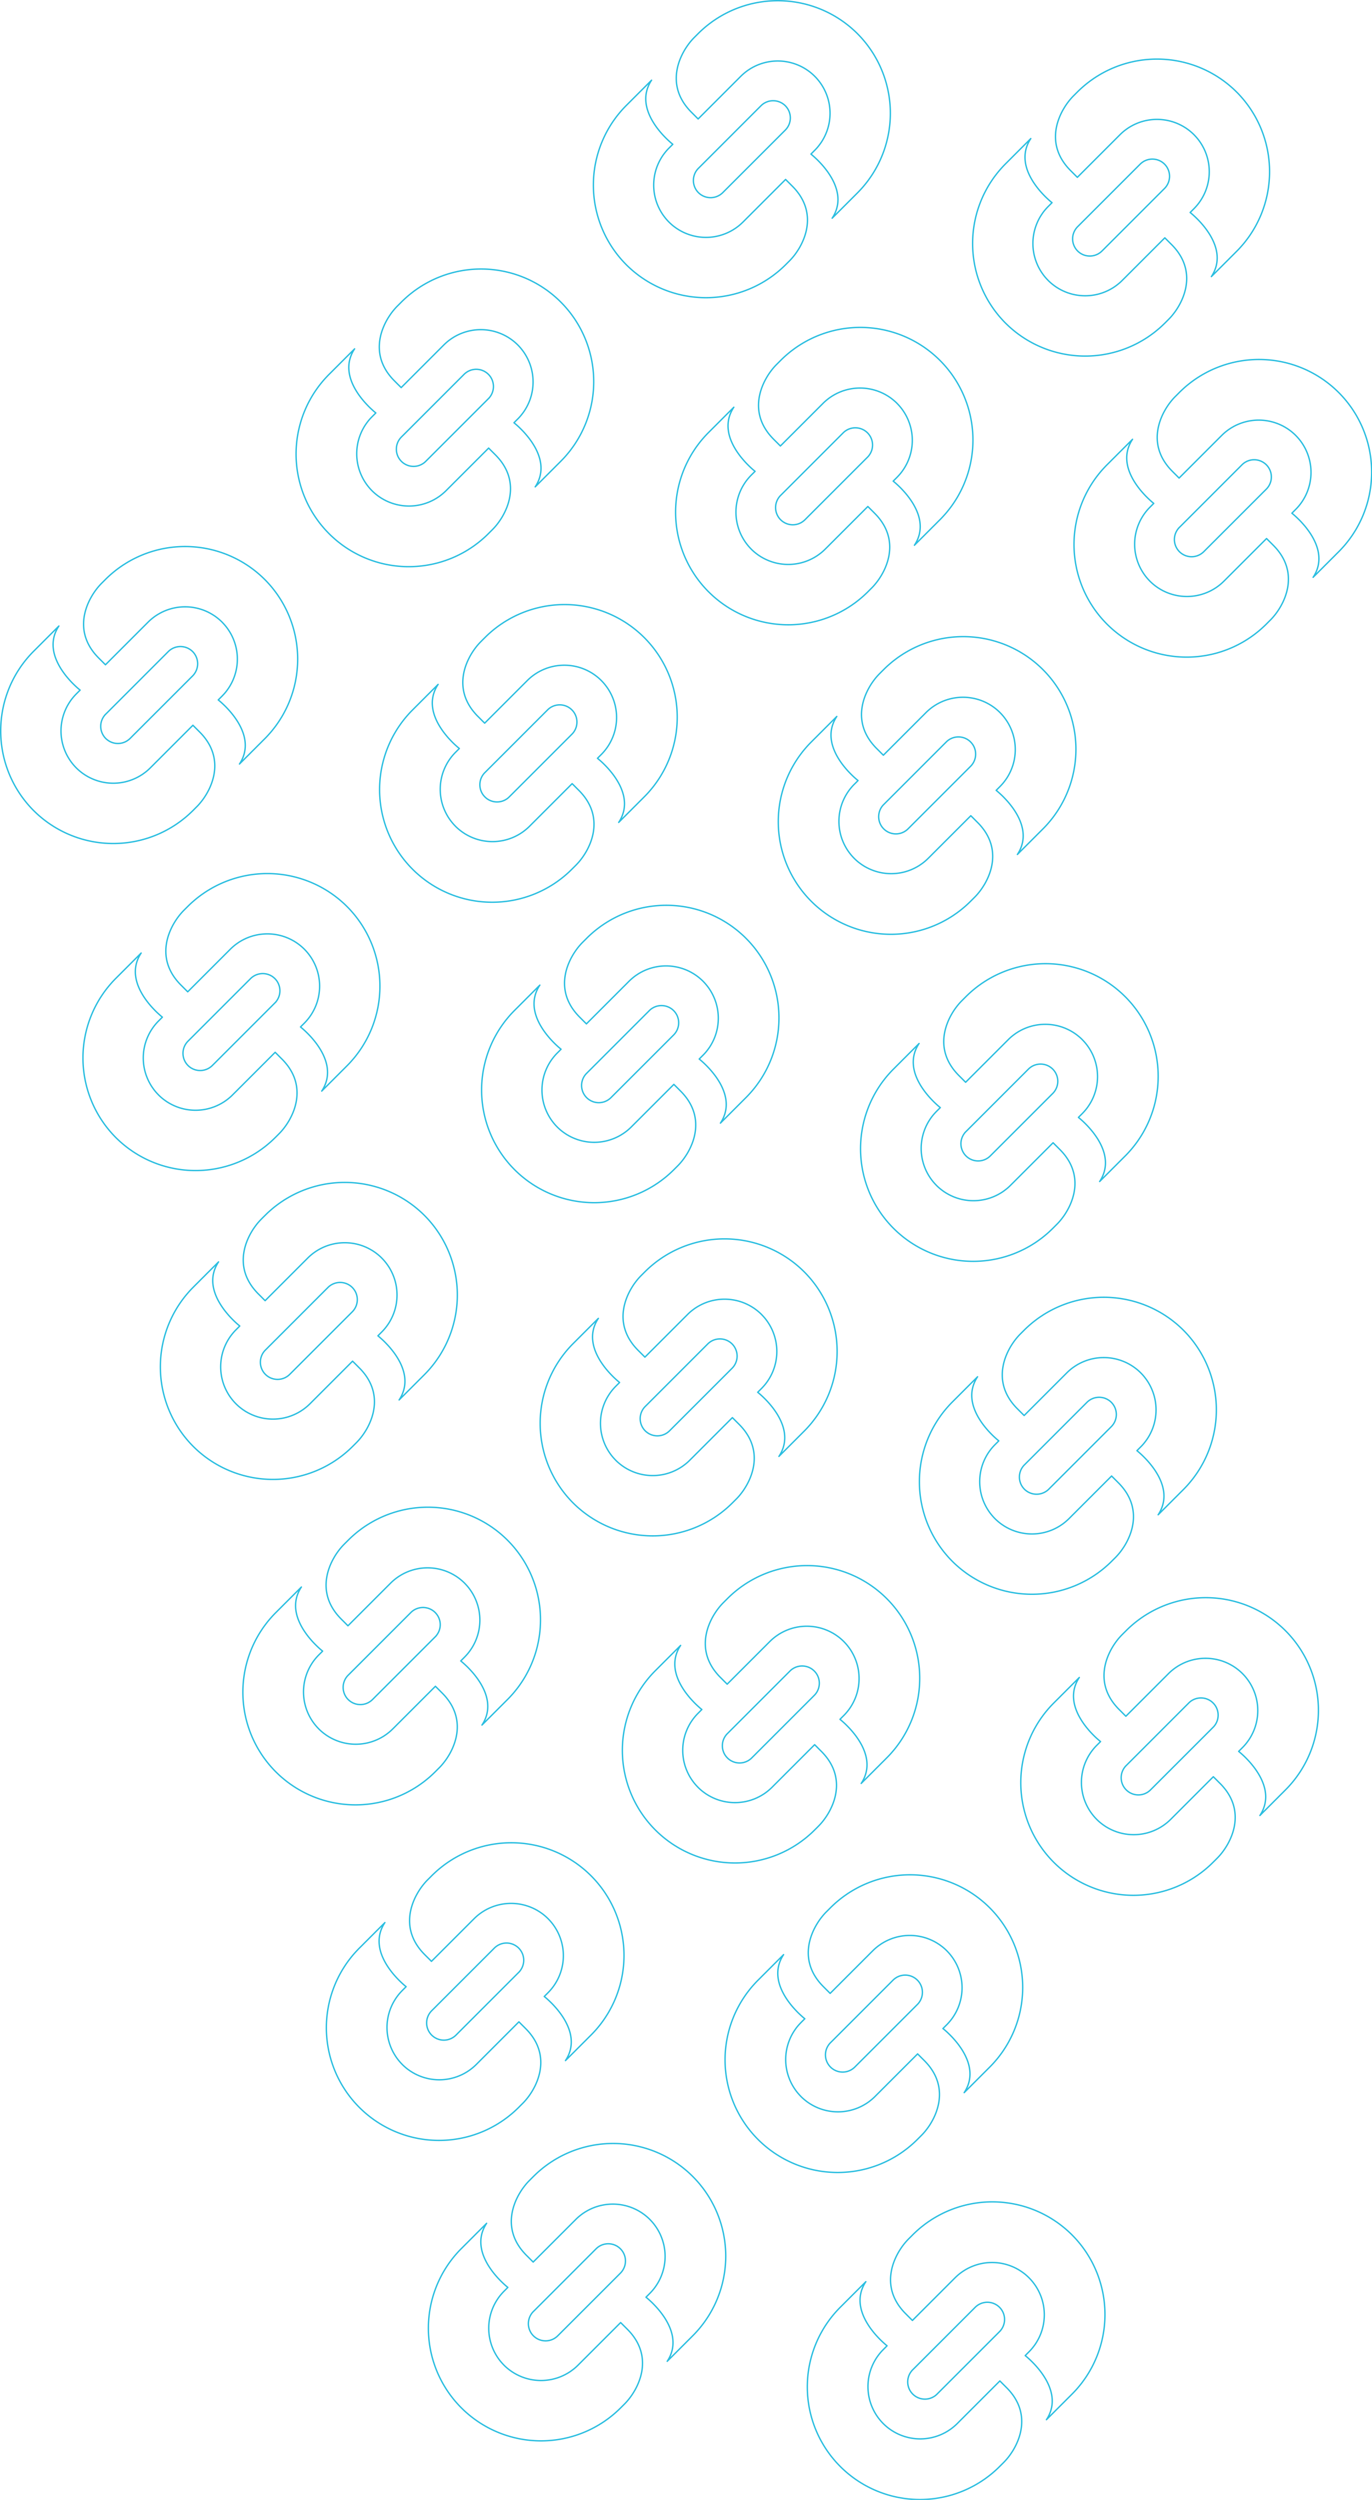 <svg xmlns="http://www.w3.org/2000/svg" width="489.811" height="892.397" viewBox="0 0 489.811 892.397">
  <g id="Grupo_34600" data-name="Grupo 34600" transform="translate(56.233 86.629)">
    <g id="Grupo_34597" data-name="Grupo 34597" transform="translate(594.02 293.961)">
      <g id="Grupo_34521" data-name="Grupo 34521" transform="translate(-650.003 -185.495)">
        <g id="Grupo_34520" data-name="Grupo 34520" transform="translate(0)">
          <g id="Grupo_34519" data-name="Grupo 34519">
            <g id="Grupo_34517" data-name="Grupo 34517" transform="translate(29.589)">
              <path id="Trazado_41635" data-name="Trazado 41635" d="M-148.205,448.954a18.694,18.694,0,0,1,0,26.407l-1.363,1.363s15.028,11.638,7.577,22.885l9.017-9.017a40.257,40.257,0,0,0,0-56.868,40.257,40.257,0,0,0-56.868,0l-1.363,1.363c-4.794,4.794-11.182,16.541-1.041,26.681l2.41,2.41,14.445-14.445.782-.782a18.694,18.694,0,0,1,26.407,0" transform="translate(197.644 -421.965)" fill="none" stroke="#2bbee0" stroke-linecap="round" stroke-linejoin="round" stroke-width="0.5"/>
            </g>
            <g id="Grupo_34518" data-name="Grupo 34518" transform="translate(0 28.374)">
              <path id="Trazado_41636" data-name="Trazado 41636" d="M-292.49,589.452a18.694,18.694,0,0,1,0-26.407l1.363-1.363s-15.028-11.638-7.577-22.884l-9.017,9.017a40.258,40.258,0,0,0,0,56.868,40.257,40.257,0,0,0,56.868,0l1.363-1.363c4.794-4.795,11.182-16.541,1.042-26.681l-2.411-2.411L-265.3,588.673l-.782.782a18.694,18.694,0,0,1-26.407,0" transform="translate(319.479 -538.798)" fill="none" stroke="#2bbee0" stroke-linecap="round" stroke-linejoin="round" stroke-width="0.5"/>
            </g>
          </g>
          <path id="Trazado_41637" data-name="Trazado 41637" d="M-148.326,570.784l-22.335,22.335a6.16,6.16,0,0,0,0,8.686,6.16,6.16,0,0,0,8.686,0l22.335-22.335a6.16,6.16,0,0,0,0-8.686A6.16,6.16,0,0,0-148.326,570.784Z" transform="translate(208.159 -533.286)" fill="none" stroke="#2bbee0" stroke-miterlimit="10" stroke-width="0.5"/>
        </g>
      </g>
      <g id="Grupo_34531" data-name="Grupo 34531" transform="translate(-438.412 -380.34)">
        <g id="Grupo_34530" data-name="Grupo 34530" transform="translate(0 0)">
          <g id="Grupo_34529" data-name="Grupo 34529">
            <g id="Grupo_34527" data-name="Grupo 34527" transform="translate(29.589)">
              <path id="Trazado_41641" data-name="Trazado 41641" d="M723.05-353.351a18.694,18.694,0,0,1,0,26.407l-1.363,1.363s15.028,11.638,7.577,22.885l9.017-9.017a40.258,40.258,0,0,0,0-56.868,40.257,40.257,0,0,0-56.868,0l-1.363,1.363c-4.795,4.794-11.181,16.541-1.041,26.681l2.41,2.41,14.445-14.445.782-.782a18.694,18.694,0,0,1,26.407,0" transform="translate(-673.611 380.34)" fill="none" stroke="#2bbee0" stroke-linecap="round" stroke-linejoin="round" stroke-width="0.5"/>
            </g>
            <g id="Grupo_34528" data-name="Grupo 34528" transform="translate(0 28.374)">
              <path id="Trazado_41642" data-name="Trazado 41642" d="M578.765-212.853a18.693,18.693,0,0,1,0-26.407l1.363-1.363s-15.028-11.638-7.577-22.884l-9.017,9.017a40.258,40.258,0,0,0,0,56.868,40.257,40.257,0,0,0,56.868,0l1.363-1.363c4.794-4.794,11.181-16.541,1.041-26.681l-2.41-2.411-14.445,14.445-.782.782a18.694,18.694,0,0,1-26.407,0" transform="translate(-551.776 263.507)" fill="none" stroke="#2bbee0" stroke-linecap="round" stroke-linejoin="round" stroke-width="0.5"/>
            </g>
          </g>
          <path id="Trazado_41643" data-name="Trazado 41643" d="M722.929-231.521l-22.335,22.335a6.16,6.16,0,0,0,0,8.686,6.16,6.16,0,0,0,8.686,0l22.335-22.335a6.16,6.16,0,0,0,0-8.686A6.16,6.16,0,0,0,722.929-231.521Z" transform="translate(-663.096 269.019)" fill="none" stroke="#2bbee0" stroke-miterlimit="10" stroke-width="0.5"/>
        </g>
      </g>
      <g id="Grupo_34536" data-name="Grupo 34536" transform="translate(-544.429 -284.437)">
        <g id="Grupo_34535" data-name="Grupo 34535" transform="translate(0 0)">
          <g id="Grupo_34534" data-name="Grupo 34534">
            <g id="Grupo_34532" data-name="Grupo 34532" transform="translate(29.589)">
              <path id="Trazado_41644" data-name="Trazado 41644" d="M286.51,41.545a18.694,18.694,0,0,1,0,26.407l-1.363,1.363s15.028,11.638,7.577,22.885l9.017-9.017a40.212,40.212,0,1,0-56.868-56.868l-1.363,1.363c-4.794,4.794-11.182,16.541-1.041,26.681l2.41,2.41,14.445-14.445.782-.782a18.694,18.694,0,0,1,26.407,0" transform="translate(-237.071 -14.556)" fill="none" stroke="#2bbee0" stroke-linecap="round" stroke-linejoin="round" stroke-width="0.5"/>
            </g>
            <g id="Grupo_34533" data-name="Grupo 34533" transform="translate(0 28.374)">
              <path id="Trazado_41645" data-name="Trazado 41645" d="M142.225,182.043a18.694,18.694,0,0,1,0-26.407l1.363-1.363s-15.028-11.638-7.577-22.884l-9.017,9.017a40.212,40.212,0,1,0,56.868,56.868l1.363-1.363c4.794-4.794,11.182-16.541,1.042-26.681l-2.411-2.411-14.445,14.445-.782.782a18.694,18.694,0,0,1-26.407,0" transform="translate(-115.236 -131.389)" fill="none" stroke="#2bbee0" stroke-linecap="round" stroke-linejoin="round" stroke-width="0.5"/>
            </g>
          </g>
          <path id="Trazado_41646" data-name="Trazado 41646" d="M286.389,163.375,264.054,185.71a6.142,6.142,0,1,0,8.686,8.686l22.335-22.335a6.142,6.142,0,1,0-8.686-8.686Z" transform="translate(-226.556 -125.877)" fill="none" stroke="#2bbee0" stroke-miterlimit="10" stroke-width="0.5"/>
        </g>
      </g>
      <g id="Grupo_34541" data-name="Grupo 34541" transform="translate(-514.619 -164.652)">
        <g id="Grupo_34540" data-name="Grupo 34540" transform="translate(0)">
          <g id="Grupo_34539" data-name="Grupo 34539">
            <g id="Grupo_34537" data-name="Grupo 34537" transform="translate(29.589)">
              <path id="Trazado_41647" data-name="Trazado 41647" d="M409.258,534.778a18.694,18.694,0,0,1,0,26.407l-1.363,1.363s15.028,11.638,7.577,22.885l9.017-9.017a40.212,40.212,0,1,0-56.868-56.868l-1.363,1.363c-4.794,4.794-11.182,16.541-1.041,26.681l2.41,2.41,14.445-14.445.782-.781a18.693,18.693,0,0,1,26.407,0" transform="translate(-359.819 -507.789)" fill="none" stroke="#2bbee0" stroke-linecap="round" stroke-linejoin="round" stroke-width="0.5"/>
            </g>
            <g id="Grupo_34538" data-name="Grupo 34538" transform="translate(0 28.374)">
              <path id="Trazado_41648" data-name="Trazado 41648" d="M264.973,675.276a18.694,18.694,0,0,1,0-26.407l1.363-1.363s-15.028-11.638-7.577-22.885l-9.017,9.017a40.212,40.212,0,1,0,56.868,56.868l1.363-1.363c4.794-4.794,11.181-16.541,1.041-26.681l-2.41-2.41L292.159,674.5l-.782.782a18.694,18.694,0,0,1-26.407,0" transform="translate(-237.983 -624.622)" fill="none" stroke="#2bbee0" stroke-linecap="round" stroke-linejoin="round" stroke-width="0.5"/>
            </g>
          </g>
          <path id="Trazado_41649" data-name="Trazado 41649" d="M409.137,656.608,386.8,678.943a6.142,6.142,0,1,0,8.686,8.686l22.335-22.335a6.142,6.142,0,1,0-8.686-8.686Z" transform="translate(-349.304 -619.11)" fill="none" stroke="#2bbee0" stroke-miterlimit="10" stroke-width="0.5"/>
        </g>
      </g>
      <g id="Grupo_34546" data-name="Grupo 34546" transform="translate(-620.636 -68.748)">
        <g id="Grupo_34545" data-name="Grupo 34545" transform="translate(0)">
          <g id="Grupo_34544" data-name="Grupo 34544">
            <g id="Grupo_34542" data-name="Grupo 34542" transform="translate(29.589)">
              <path id="Trazado_41650" data-name="Trazado 41650" d="M-27.282,929.674a18.694,18.694,0,0,1,0,26.407l-1.363,1.363s15.028,11.638,7.577,22.885l9.017-9.017a40.258,40.258,0,0,0,0-56.868,40.257,40.257,0,0,0-56.868,0l-1.363,1.363c-4.795,4.794-11.182,16.541-1.042,26.681l2.411,2.411,14.445-14.445.782-.781a18.694,18.694,0,0,1,26.407,0" transform="translate(76.721 -902.685)" fill="none" stroke="#2bbee0" stroke-linecap="round" stroke-linejoin="round" stroke-width="0.5"/>
            </g>
            <g id="Grupo_34543" data-name="Grupo 34543" transform="translate(0 28.374)">
              <path id="Trazado_41651" data-name="Trazado 41651" d="M-171.567,1070.172a18.694,18.694,0,0,1,0-26.407l1.363-1.363s-15.028-11.638-7.577-22.885l-9.017,9.017a40.258,40.258,0,0,0,0,56.868,40.257,40.257,0,0,0,56.868,0l1.363-1.363c4.794-4.794,11.182-16.541,1.041-26.681l-2.41-2.41-14.445,14.445-.782.782a18.694,18.694,0,0,1-26.407,0" transform="translate(198.557 -1019.518)" fill="none" stroke="#2bbee0" stroke-linecap="round" stroke-linejoin="round" stroke-width="0.5"/>
            </g>
          </g>
          <path id="Trazado_41652" data-name="Trazado 41652" d="M-27.4,1051.5l-22.335,22.335a6.16,6.16,0,0,0,0,8.686,6.16,6.16,0,0,0,8.686,0l22.335-22.335a6.16,6.16,0,0,0,0-8.686A6.16,6.16,0,0,0-27.4,1051.5Z" transform="translate(87.236 -1014.006)" fill="none" stroke="#2bbee0" stroke-miterlimit="10" stroke-width="0.5"/>
        </g>
      </g>
      <g id="Grupo_34551" data-name="Grupo 34551" transform="translate(-303.028 -359.497)">
        <g id="Grupo_34550" data-name="Grupo 34550" transform="translate(0 0)">
          <g id="Grupo_34549" data-name="Grupo 34549">
            <g id="Grupo_34547" data-name="Grupo 34547" transform="translate(29.589)">
              <path id="Trazado_41653" data-name="Trazado 41653" d="M1280.514-267.526a18.694,18.694,0,0,1,0,26.407l-1.363,1.363s15.028,11.638,7.577,22.885l9.017-9.017a40.257,40.257,0,0,0,0-56.868,40.257,40.257,0,0,0-56.868,0l-1.363,1.363c-4.794,4.794-11.182,16.541-1.042,26.681l2.411,2.41,14.445-14.445.782-.782a18.694,18.694,0,0,1,26.407,0" transform="translate(-1231.075 294.516)" fill="none" stroke="#2bbee0" stroke-linecap="round" stroke-linejoin="round" stroke-width="0.5"/>
            </g>
            <g id="Grupo_34548" data-name="Grupo 34548" transform="translate(0 28.374)">
              <path id="Trazado_41654" data-name="Trazado 41654" d="M1136.228-127.029a18.694,18.694,0,0,1,0-26.407l1.363-1.363s-15.028-11.638-7.577-22.885L1121-168.666a40.258,40.258,0,0,0,0,56.868,40.258,40.258,0,0,0,56.868,0l1.363-1.363c4.794-4.794,11.181-16.541,1.041-26.681l-2.41-2.41-14.445,14.445-.782.782a18.694,18.694,0,0,1-26.407,0" transform="translate(-1109.239 177.683)" fill="none" stroke="#2bbee0" stroke-linecap="round" stroke-linejoin="round" stroke-width="0.5"/>
            </g>
          </g>
          <path id="Trazado_41655" data-name="Trazado 41655" d="M1280.393-145.7l-22.335,22.335a6.16,6.16,0,0,0,0,8.686,6.16,6.16,0,0,0,8.686,0l22.335-22.335a6.16,6.16,0,0,0,0-8.686A6.159,6.159,0,0,0,1280.393-145.7Z" transform="translate(-1220.56 183.194)" fill="none" stroke="#2bbee0" stroke-miterlimit="10" stroke-width="0.5"/>
        </g>
      </g>
      <g id="Grupo_34556" data-name="Grupo 34556" transform="translate(-409.045 -263.594)">
        <g id="Grupo_34555" data-name="Grupo 34555" transform="translate(0 0)">
          <g id="Grupo_34554" data-name="Grupo 34554">
            <g id="Grupo_34552" data-name="Grupo 34552" transform="translate(29.589)">
              <path id="Trazado_41656" data-name="Trazado 41656" d="M843.973,127.37a18.694,18.694,0,0,1,0,26.407l-1.363,1.363s15.028,11.638,7.577,22.885l9.017-9.017a40.212,40.212,0,1,0-56.868-56.868l-1.363,1.363c-4.794,4.794-11.181,16.541-1.041,26.681l2.41,2.41,14.445-14.445.782-.782a18.694,18.694,0,0,1,26.407,0" transform="translate(-794.534 -100.38)" fill="none" stroke="#2bbee0" stroke-linecap="round" stroke-linejoin="round" stroke-width="0.5"/>
            </g>
            <g id="Grupo_34553" data-name="Grupo 34553" transform="translate(0 28.374)">
              <path id="Trazado_41657" data-name="Trazado 41657" d="M699.688,267.867a18.694,18.694,0,0,1,0-26.407l1.363-1.363s-15.028-11.638-7.577-22.885l-9.017,9.017A40.212,40.212,0,1,0,741.325,283.1l1.363-1.363c4.794-4.794,11.181-16.541,1.041-26.681l-2.41-2.41-14.445,14.445-.782.782a18.694,18.694,0,0,1-26.407,0" transform="translate(-672.698 -217.213)" fill="none" stroke="#2bbee0" stroke-linecap="round" stroke-linejoin="round" stroke-width="0.5"/>
            </g>
          </g>
          <path id="Trazado_41658" data-name="Trazado 41658" d="M843.852,249.2l-22.335,22.335a6.142,6.142,0,1,0,8.686,8.686l22.335-22.335a6.142,6.142,0,0,0-8.686-8.686Z" transform="translate(-784.019 -211.701)" fill="none" stroke="#2bbee0" stroke-miterlimit="10" stroke-width="0.5"/>
        </g>
      </g>
      <g id="Grupo_34561" data-name="Grupo 34561" transform="translate(-372.283 -153.207)">
        <g id="Grupo_34560" data-name="Grupo 34560">
          <g id="Grupo_34559" data-name="Grupo 34559">
            <g id="Grupo_34557" data-name="Grupo 34557" transform="translate(29.589)">
              <path id="Trazado_41659" data-name="Trazado 41659" d="M995.348,581.9a18.694,18.694,0,0,1,0,26.407l-1.363,1.363s15.028,11.638,7.577,22.885l9.017-9.017a40.212,40.212,0,1,0-56.868-56.868l-1.363,1.363c-4.794,4.794-11.181,16.541-1.041,26.681l2.41,2.41,14.445-14.445.782-.781a18.694,18.694,0,0,1,26.407,0" transform="translate(-945.909 -554.916)" fill="none" stroke="#2bbee0" stroke-linecap="round" stroke-linejoin="round" stroke-width="0.5"/>
            </g>
            <g id="Grupo_34558" data-name="Grupo 34558" transform="translate(0 28.374)">
              <path id="Trazado_41660" data-name="Trazado 41660" d="M851.062,722.4a18.694,18.694,0,0,1,0-26.407l1.363-1.363S837.4,683,844.848,671.749l-9.017,9.017A40.212,40.212,0,1,0,892.7,737.633l1.363-1.363c4.795-4.794,11.181-16.541,1.041-26.681l-2.41-2.41-14.445,14.445-.782.782a18.694,18.694,0,0,1-26.407,0" transform="translate(-824.073 -671.749)" fill="none" stroke="#2bbee0" stroke-linecap="round" stroke-linejoin="round" stroke-width="0.5"/>
            </g>
          </g>
          <path id="Trazado_41661" data-name="Trazado 41661" d="M995.227,703.735,972.892,726.07a6.142,6.142,0,0,0,8.686,8.686l22.335-22.335a6.142,6.142,0,1,0-8.686-8.686Z" transform="translate(-935.394 -666.237)" fill="none" stroke="#2bbee0" stroke-miterlimit="10" stroke-width="0.5"/>
        </g>
      </g>
      <g id="Grupo_34566" data-name="Grupo 34566" transform="translate(-478.3 -57.303)">
        <g id="Grupo_34565" data-name="Grupo 34565" transform="translate(0)">
          <g id="Grupo_34564" data-name="Grupo 34564">
            <g id="Grupo_34562" data-name="Grupo 34562" transform="translate(29.589)">
              <path id="Trazado_41662" data-name="Trazado 41662" d="M558.807,976.8a18.694,18.694,0,0,1,0,26.407l-1.363,1.363s15.028,11.638,7.577,22.885l9.017-9.017A40.212,40.212,0,1,0,517.17,961.57l-1.363,1.363c-4.795,4.794-11.181,16.541-1.041,26.681l2.41,2.41,14.445-14.445.782-.782a18.694,18.694,0,0,1,26.407,0" transform="translate(-509.368 -949.812)" fill="none" stroke="#2bbee0" stroke-linecap="round" stroke-linejoin="round" stroke-width="0.5"/>
            </g>
            <g id="Grupo_34563" data-name="Grupo 34563" transform="translate(0 28.374)">
              <path id="Trazado_41663" data-name="Trazado 41663" d="M414.522,1117.3a18.693,18.693,0,0,1,0-26.406l1.363-1.363s-15.028-11.638-7.577-22.885l-9.017,9.017a40.211,40.211,0,1,0,56.868,56.868l1.363-1.363c4.794-4.795,11.181-16.541,1.041-26.681l-2.41-2.41-14.445,14.444-.782.782a18.694,18.694,0,0,1-26.407,0" transform="translate(-387.532 -1066.645)" fill="none" stroke="#2bbee0" stroke-linecap="round" stroke-linejoin="round" stroke-width="0.5"/>
            </g>
          </g>
          <path id="Trazado_41664" data-name="Trazado 41664" d="M558.686,1098.632l-22.335,22.335a6.142,6.142,0,1,0,8.686,8.686l22.335-22.335a6.142,6.142,0,1,0-8.686-8.686Z" transform="translate(-498.853 -1061.133)" fill="none" stroke="#2bbee0" stroke-miterlimit="10" stroke-width="0.5"/>
        </g>
      </g>
      <g id="Grupo_34576" data-name="Grupo 34576" transform="translate(-266.709 -252.149)">
        <g id="Grupo_34575" data-name="Grupo 34575" transform="translate(0 0)">
          <g id="Grupo_34574" data-name="Grupo 34574">
            <g id="Grupo_34572" data-name="Grupo 34572" transform="translate(29.589)">
              <path id="Trazado_41668" data-name="Trazado 41668" d="M1430.063,174.5a18.693,18.693,0,0,1,0,26.407l-1.363,1.363s15.028,11.638,7.577,22.885l9.017-9.017a40.212,40.212,0,1,0-56.868-56.868l-1.363,1.363c-4.794,4.794-11.181,16.541-1.041,26.681l2.41,2.41,14.445-14.445.782-.781a18.694,18.694,0,0,1,26.407,0" transform="translate(-1380.624 -147.507)" fill="none" stroke="#2bbee0" stroke-linecap="round" stroke-linejoin="round" stroke-width="0.5"/>
            </g>
            <g id="Grupo_34573" data-name="Grupo 34573" transform="translate(0 28.374)">
              <path id="Trazado_41669" data-name="Trazado 41669" d="M1285.777,314.994a18.694,18.694,0,0,1,0-26.407l1.363-1.363s-15.028-11.638-7.576-22.885l-9.017,9.017a40.212,40.212,0,1,0,56.868,56.868l1.363-1.363c4.795-4.794,11.181-16.541,1.041-26.681l-2.41-2.41-14.446,14.445-.782.782a18.694,18.694,0,0,1-26.407,0" transform="translate(-1258.787 -264.34)" fill="none" stroke="#2bbee0" stroke-linecap="round" stroke-linejoin="round" stroke-width="0.5"/>
            </g>
          </g>
          <path id="Trazado_41670" data-name="Trazado 41670" d="M1429.942,296.326l-22.335,22.335a6.142,6.142,0,0,0,8.686,8.686l22.335-22.335a6.142,6.142,0,1,0-8.686-8.686Z" transform="translate(-1370.109 -258.828)" fill="none" stroke="#2bbee0" stroke-miterlimit="10" stroke-width="0.5"/>
        </g>
      </g>
      <g id="Grupo_34586" data-name="Grupo 34586" transform="translate(-342.916 -36.46)">
        <g id="Grupo_34585" data-name="Grupo 34585">
          <g id="Grupo_34584" data-name="Grupo 34584">
            <g id="Grupo_34582" data-name="Grupo 34582" transform="translate(29.589)">
              <path id="Trazado_41674" data-name="Trazado 41674" d="M1116.271,1062.626a18.693,18.693,0,0,1,0,26.406l-1.363,1.363s15.028,11.638,7.577,22.885l9.017-9.017a40.212,40.212,0,1,0-56.868-56.868l-1.363,1.363c-4.794,4.795-11.182,16.541-1.041,26.681l2.41,2.41,14.445-14.445.782-.782a18.693,18.693,0,0,1,26.407,0" transform="translate(-1066.832 -1035.636)" fill="none" stroke="#2bbee0" stroke-linecap="round" stroke-linejoin="round" stroke-width="0.5"/>
            </g>
            <g id="Grupo_34583" data-name="Grupo 34583" transform="translate(0 28.374)">
              <path id="Trazado_41675" data-name="Trazado 41675" d="M971.985,1203.123a18.693,18.693,0,0,1,0-26.407l1.363-1.363s-15.028-11.638-7.577-22.885l-9.017,9.017a40.212,40.212,0,1,0,56.868,56.868l1.363-1.363c4.794-4.794,11.181-16.541,1.041-26.681l-2.41-2.41-14.445,14.445-.782.782a18.694,18.694,0,0,1-26.407,0" transform="translate(-944.996 -1152.469)" fill="none" stroke="#2bbee0" stroke-linecap="round" stroke-linejoin="round" stroke-width="0.5"/>
            </g>
          </g>
          <path id="Trazado_41676" data-name="Trazado 41676" d="M1116.15,1184.456l-22.335,22.335a6.142,6.142,0,0,0,8.686,8.686l22.335-22.335a6.142,6.142,0,0,0-8.686-8.686Z" transform="translate(-1056.317 -1146.958)" fill="none" stroke="#2bbee0" stroke-miterlimit="10" stroke-width="0.5"/>
        </g>
      </g>
    </g>
    <g id="Grupo_34598" data-name="Grupo 34598" transform="translate(575.02 735.961)">
      <g id="Grupo_34521-2" data-name="Grupo 34521" transform="translate(-574.003 -400.495)">
        <g id="Grupo_34520-2" data-name="Grupo 34520" transform="translate(0)">
          <g id="Grupo_34519-2" data-name="Grupo 34519">
            <g id="Grupo_34517-2" data-name="Grupo 34517" transform="translate(29.589)">
              <path id="Trazado_41635-2" data-name="Trazado 41635" d="M-148.205,448.954a18.694,18.694,0,0,1,0,26.407l-1.363,1.363s15.028,11.638,7.577,22.885l9.017-9.017a40.257,40.257,0,0,0,0-56.868,40.257,40.257,0,0,0-56.868,0l-1.363,1.363c-4.794,4.794-11.182,16.541-1.041,26.681l2.41,2.41,14.445-14.445.782-.782a18.694,18.694,0,0,1,26.407,0" transform="translate(197.644 -421.965)" fill="none" stroke="#2bbee0" stroke-linecap="round" stroke-linejoin="round" stroke-width="0.5"/>
            </g>
            <g id="Grupo_34518-2" data-name="Grupo 34518" transform="translate(0 28.374)">
              <path id="Trazado_41636-2" data-name="Trazado 41636" d="M-292.49,589.452a18.694,18.694,0,0,1,0-26.407l1.363-1.363s-15.028-11.638-7.577-22.884l-9.017,9.017a40.258,40.258,0,0,0,0,56.868,40.257,40.257,0,0,0,56.868,0l1.363-1.363c4.794-4.795,11.182-16.541,1.042-26.681l-2.411-2.411L-265.3,588.673l-.782.782a18.694,18.694,0,0,1-26.407,0" transform="translate(319.479 -538.798)" fill="none" stroke="#2bbee0" stroke-linecap="round" stroke-linejoin="round" stroke-width="0.5"/>
            </g>
          </g>
          <path id="Trazado_41637-2" data-name="Trazado 41637" d="M-148.326,570.784l-22.335,22.335a6.16,6.16,0,0,0,0,8.686,6.16,6.16,0,0,0,8.686,0l22.335-22.335a6.16,6.16,0,0,0,0-8.686A6.16,6.16,0,0,0-148.326,570.784Z" transform="translate(208.159 -533.286)" fill="none" stroke="#2bbee0" stroke-miterlimit="10" stroke-width="0.5"/>
        </g>
      </g>
      <g id="Grupo_34531-2" data-name="Grupo 34531" transform="translate(-438.412 -380.34)">
        <g id="Grupo_34530-2" data-name="Grupo 34530" transform="translate(0 0)">
          <g id="Grupo_34529-2" data-name="Grupo 34529">
            <g id="Grupo_34527-2" data-name="Grupo 34527" transform="translate(29.589)">
              <path id="Trazado_41641-2" data-name="Trazado 41641" d="M723.05-353.351a18.694,18.694,0,0,1,0,26.407l-1.363,1.363s15.028,11.638,7.577,22.885l9.017-9.017a40.258,40.258,0,0,0,0-56.868,40.257,40.257,0,0,0-56.868,0l-1.363,1.363c-4.795,4.794-11.181,16.541-1.041,26.681l2.41,2.41,14.445-14.445.782-.782a18.694,18.694,0,0,1,26.407,0" transform="translate(-673.611 380.34)" fill="none" stroke="#2bbee0" stroke-linecap="round" stroke-linejoin="round" stroke-width="0.5"/>
            </g>
            <g id="Grupo_34528-2" data-name="Grupo 34528" transform="translate(0 28.374)">
              <path id="Trazado_41642-2" data-name="Trazado 41642" d="M578.765-212.853a18.693,18.693,0,0,1,0-26.407l1.363-1.363s-15.028-11.638-7.577-22.884l-9.017,9.017a40.258,40.258,0,0,0,0,56.868,40.257,40.257,0,0,0,56.868,0l1.363-1.363c4.794-4.794,11.181-16.541,1.041-26.681l-2.41-2.411-14.445,14.445-.782.782a18.694,18.694,0,0,1-26.407,0" transform="translate(-551.776 263.507)" fill="none" stroke="#2bbee0" stroke-linecap="round" stroke-linejoin="round" stroke-width="0.5"/>
            </g>
          </g>
          <path id="Trazado_41643-2" data-name="Trazado 41643" d="M722.929-231.521l-22.335,22.335a6.16,6.16,0,0,0,0,8.686,6.16,6.16,0,0,0,8.686,0l22.335-22.335a6.16,6.16,0,0,0,0-8.686A6.16,6.16,0,0,0,722.929-231.521Z" transform="translate(-663.096 269.019)" fill="none" stroke="#2bbee0" stroke-miterlimit="10" stroke-width="0.5"/>
        </g>
      </g>
      <g id="Grupo_34536-2" data-name="Grupo 34536" transform="translate(-544.429 -284.437)">
        <g id="Grupo_34535-2" data-name="Grupo 34535" transform="translate(0 0)">
          <g id="Grupo_34534-2" data-name="Grupo 34534">
            <g id="Grupo_34532-2" data-name="Grupo 34532" transform="translate(29.589)">
              <path id="Trazado_41644-2" data-name="Trazado 41644" d="M286.51,41.545a18.694,18.694,0,0,1,0,26.407l-1.363,1.363s15.028,11.638,7.577,22.885l9.017-9.017a40.212,40.212,0,1,0-56.868-56.868l-1.363,1.363c-4.794,4.794-11.182,16.541-1.041,26.681l2.41,2.41,14.445-14.445.782-.782a18.694,18.694,0,0,1,26.407,0" transform="translate(-237.071 -14.556)" fill="none" stroke="#2bbee0" stroke-linecap="round" stroke-linejoin="round" stroke-width="0.5"/>
            </g>
            <g id="Grupo_34533-2" data-name="Grupo 34533" transform="translate(0 28.374)">
              <path id="Trazado_41645-2" data-name="Trazado 41645" d="M142.225,182.043a18.694,18.694,0,0,1,0-26.407l1.363-1.363s-15.028-11.638-7.577-22.884l-9.017,9.017a40.212,40.212,0,1,0,56.868,56.868l1.363-1.363c4.794-4.794,11.182-16.541,1.042-26.681l-2.411-2.411-14.445,14.445-.782.782a18.694,18.694,0,0,1-26.407,0" transform="translate(-115.236 -131.389)" fill="none" stroke="#2bbee0" stroke-linecap="round" stroke-linejoin="round" stroke-width="0.5"/>
            </g>
          </g>
          <path id="Trazado_41646-2" data-name="Trazado 41646" d="M286.389,163.375,264.054,185.71a6.142,6.142,0,1,0,8.686,8.686l22.335-22.335a6.142,6.142,0,1,0-8.686-8.686Z" transform="translate(-226.556 -125.877)" fill="none" stroke="#2bbee0" stroke-miterlimit="10" stroke-width="0.5"/>
        </g>
      </g>
      <g id="Grupo_34541-2" data-name="Grupo 34541" transform="translate(-514.619 -164.652)">
        <g id="Grupo_34540-2" data-name="Grupo 34540" transform="translate(0)">
          <g id="Grupo_34539-2" data-name="Grupo 34539">
            <g id="Grupo_34537-2" data-name="Grupo 34537" transform="translate(29.589)">
              <path id="Trazado_41647-2" data-name="Trazado 41647" d="M409.258,534.778a18.694,18.694,0,0,1,0,26.407l-1.363,1.363s15.028,11.638,7.577,22.885l9.017-9.017a40.212,40.212,0,1,0-56.868-56.868l-1.363,1.363c-4.794,4.794-11.182,16.541-1.041,26.681l2.41,2.41,14.445-14.445.782-.781a18.693,18.693,0,0,1,26.407,0" transform="translate(-359.819 -507.789)" fill="none" stroke="#2bbee0" stroke-linecap="round" stroke-linejoin="round" stroke-width="0.5"/>
            </g>
            <g id="Grupo_34538-2" data-name="Grupo 34538" transform="translate(0 28.374)">
              <path id="Trazado_41648-2" data-name="Trazado 41648" d="M264.973,675.276a18.694,18.694,0,0,1,0-26.407l1.363-1.363s-15.028-11.638-7.577-22.885l-9.017,9.017a40.212,40.212,0,1,0,56.868,56.868l1.363-1.363c4.794-4.794,11.181-16.541,1.041-26.681l-2.41-2.41L292.159,674.5l-.782.782a18.694,18.694,0,0,1-26.407,0" transform="translate(-237.983 -624.622)" fill="none" stroke="#2bbee0" stroke-linecap="round" stroke-linejoin="round" stroke-width="0.5"/>
            </g>
          </g>
          <path id="Trazado_41649-2" data-name="Trazado 41649" d="M409.137,656.608,386.8,678.943a6.142,6.142,0,1,0,8.686,8.686l22.335-22.335a6.142,6.142,0,1,0-8.686-8.686Z" transform="translate(-349.304 -619.11)" fill="none" stroke="#2bbee0" stroke-miterlimit="10" stroke-width="0.5"/>
        </g>
      </g>
      <g id="Grupo_34551-2" data-name="Grupo 34551" transform="translate(-303.028 -359.497)">
        <g id="Grupo_34550-2" data-name="Grupo 34550" transform="translate(0 0)">
          <g id="Grupo_34549-2" data-name="Grupo 34549">
            <g id="Grupo_34547-2" data-name="Grupo 34547" transform="translate(29.589)">
              <path id="Trazado_41653-2" data-name="Trazado 41653" d="M1280.514-267.526a18.694,18.694,0,0,1,0,26.407l-1.363,1.363s15.028,11.638,7.577,22.885l9.017-9.017a40.257,40.257,0,0,0,0-56.868,40.257,40.257,0,0,0-56.868,0l-1.363,1.363c-4.794,4.794-11.182,16.541-1.042,26.681l2.411,2.41,14.445-14.445.782-.782a18.694,18.694,0,0,1,26.407,0" transform="translate(-1231.075 294.516)" fill="none" stroke="#2bbee0" stroke-linecap="round" stroke-linejoin="round" stroke-width="0.5"/>
            </g>
            <g id="Grupo_34548-2" data-name="Grupo 34548" transform="translate(0 28.374)">
              <path id="Trazado_41654-2" data-name="Trazado 41654" d="M1136.228-127.029a18.694,18.694,0,0,1,0-26.407l1.363-1.363s-15.028-11.638-7.577-22.885L1121-168.666a40.258,40.258,0,0,0,0,56.868,40.258,40.258,0,0,0,56.868,0l1.363-1.363c4.794-4.794,11.181-16.541,1.041-26.681l-2.41-2.41-14.445,14.445-.782.782a18.694,18.694,0,0,1-26.407,0" transform="translate(-1109.239 177.683)" fill="none" stroke="#2bbee0" stroke-linecap="round" stroke-linejoin="round" stroke-width="0.5"/>
            </g>
          </g>
          <path id="Trazado_41655-2" data-name="Trazado 41655" d="M1280.393-145.7l-22.335,22.335a6.16,6.16,0,0,0,0,8.686,6.16,6.16,0,0,0,8.686,0l22.335-22.335a6.16,6.16,0,0,0,0-8.686A6.159,6.159,0,0,0,1280.393-145.7Z" transform="translate(-1220.56 183.194)" fill="none" stroke="#2bbee0" stroke-miterlimit="10" stroke-width="0.5"/>
        </g>
      </g>
      <g id="Grupo_34556-2" data-name="Grupo 34556" transform="translate(-409.045 -263.594)">
        <g id="Grupo_34555-2" data-name="Grupo 34555" transform="translate(0 0)">
          <g id="Grupo_34554-2" data-name="Grupo 34554">
            <g id="Grupo_34552-2" data-name="Grupo 34552" transform="translate(29.589)">
              <path id="Trazado_41656-2" data-name="Trazado 41656" d="M843.973,127.37a18.694,18.694,0,0,1,0,26.407l-1.363,1.363s15.028,11.638,7.577,22.885l9.017-9.017a40.212,40.212,0,1,0-56.868-56.868l-1.363,1.363c-4.794,4.794-11.181,16.541-1.041,26.681l2.41,2.41,14.445-14.445.782-.782a18.694,18.694,0,0,1,26.407,0" transform="translate(-794.534 -100.38)" fill="none" stroke="#2bbee0" stroke-linecap="round" stroke-linejoin="round" stroke-width="0.5"/>
            </g>
            <g id="Grupo_34553-2" data-name="Grupo 34553" transform="translate(0 28.374)">
              <path id="Trazado_41657-2" data-name="Trazado 41657" d="M699.688,267.867a18.694,18.694,0,0,1,0-26.407l1.363-1.363s-15.028-11.638-7.577-22.885l-9.017,9.017A40.212,40.212,0,1,0,741.325,283.1l1.363-1.363c4.794-4.794,11.181-16.541,1.041-26.681l-2.41-2.41-14.445,14.445-.782.782a18.694,18.694,0,0,1-26.407,0" transform="translate(-672.698 -217.213)" fill="none" stroke="#2bbee0" stroke-linecap="round" stroke-linejoin="round" stroke-width="0.5"/>
            </g>
          </g>
          <path id="Trazado_41658-2" data-name="Trazado 41658" d="M843.852,249.2l-22.335,22.335a6.142,6.142,0,1,0,8.686,8.686l22.335-22.335a6.142,6.142,0,0,0-8.686-8.686Z" transform="translate(-784.019 -211.701)" fill="none" stroke="#2bbee0" stroke-miterlimit="10" stroke-width="0.5"/>
        </g>
      </g>
      <g id="Grupo_34561-2" data-name="Grupo 34561" transform="translate(-372.283 -153.207)">
        <g id="Grupo_34560-2" data-name="Grupo 34560">
          <g id="Grupo_34559-2" data-name="Grupo 34559">
            <g id="Grupo_34557-2" data-name="Grupo 34557" transform="translate(29.589)">
              <path id="Trazado_41659-2" data-name="Trazado 41659" d="M995.348,581.9a18.694,18.694,0,0,1,0,26.407l-1.363,1.363s15.028,11.638,7.577,22.885l9.017-9.017a40.212,40.212,0,1,0-56.868-56.868l-1.363,1.363c-4.794,4.794-11.181,16.541-1.041,26.681l2.41,2.41,14.445-14.445.782-.781a18.694,18.694,0,0,1,26.407,0" transform="translate(-945.909 -554.916)" fill="none" stroke="#2bbee0" stroke-linecap="round" stroke-linejoin="round" stroke-width="0.5"/>
            </g>
            <g id="Grupo_34558-2" data-name="Grupo 34558" transform="translate(0 28.374)">
              <path id="Trazado_41660-2" data-name="Trazado 41660" d="M851.062,722.4a18.694,18.694,0,0,1,0-26.407l1.363-1.363S837.4,683,844.848,671.749l-9.017,9.017A40.212,40.212,0,1,0,892.7,737.633l1.363-1.363c4.795-4.794,11.181-16.541,1.041-26.681l-2.41-2.41-14.445,14.445-.782.782a18.694,18.694,0,0,1-26.407,0" transform="translate(-824.073 -671.749)" fill="none" stroke="#2bbee0" stroke-linecap="round" stroke-linejoin="round" stroke-width="0.5"/>
            </g>
          </g>
          <path id="Trazado_41661-2" data-name="Trazado 41661" d="M995.227,703.735,972.892,726.07a6.142,6.142,0,0,0,8.686,8.686l22.335-22.335a6.142,6.142,0,1,0-8.686-8.686Z" transform="translate(-935.394 -666.237)" fill="none" stroke="#2bbee0" stroke-miterlimit="10" stroke-width="0.5"/>
        </g>
      </g>
      <g id="Grupo_34566-2" data-name="Grupo 34566" transform="translate(-478.3 -57.303)">
        <g id="Grupo_34565-2" data-name="Grupo 34565" transform="translate(0)">
          <g id="Grupo_34564-2" data-name="Grupo 34564">
            <g id="Grupo_34562-2" data-name="Grupo 34562" transform="translate(29.589)">
              <path id="Trazado_41662-2" data-name="Trazado 41662" d="M558.807,976.8a18.694,18.694,0,0,1,0,26.407l-1.363,1.363s15.028,11.638,7.577,22.885l9.017-9.017A40.212,40.212,0,1,0,517.17,961.57l-1.363,1.363c-4.795,4.794-11.181,16.541-1.041,26.681l2.41,2.41,14.445-14.445.782-.782a18.694,18.694,0,0,1,26.407,0" transform="translate(-509.368 -949.812)" fill="none" stroke="#2bbee0" stroke-linecap="round" stroke-linejoin="round" stroke-width="0.5"/>
            </g>
            <g id="Grupo_34563-2" data-name="Grupo 34563" transform="translate(0 28.374)">
              <path id="Trazado_41663-2" data-name="Trazado 41663" d="M414.522,1117.3a18.693,18.693,0,0,1,0-26.406l1.363-1.363s-15.028-11.638-7.577-22.885l-9.017,9.017a40.211,40.211,0,1,0,56.868,56.868l1.363-1.363c4.794-4.795,11.181-16.541,1.041-26.681l-2.41-2.41-14.445,14.444-.782.782a18.694,18.694,0,0,1-26.407,0" transform="translate(-387.532 -1066.645)" fill="none" stroke="#2bbee0" stroke-linecap="round" stroke-linejoin="round" stroke-width="0.5"/>
            </g>
          </g>
          <path id="Trazado_41664-2" data-name="Trazado 41664" d="M558.686,1098.632l-22.335,22.335a6.142,6.142,0,1,0,8.686,8.686l22.335-22.335a6.142,6.142,0,1,0-8.686-8.686Z" transform="translate(-498.853 -1061.133)" fill="none" stroke="#2bbee0" stroke-miterlimit="10" stroke-width="0.5"/>
        </g>
      </g>
      <g id="Grupo_34576-2" data-name="Grupo 34576" transform="translate(-266.709 -252.149)">
        <g id="Grupo_34575-2" data-name="Grupo 34575" transform="translate(0 0)">
          <g id="Grupo_34574-2" data-name="Grupo 34574">
            <g id="Grupo_34572-2" data-name="Grupo 34572" transform="translate(29.589)">
              <path id="Trazado_41668-2" data-name="Trazado 41668" d="M1430.063,174.5a18.693,18.693,0,0,1,0,26.407l-1.363,1.363s15.028,11.638,7.577,22.885l9.017-9.017a40.212,40.212,0,1,0-56.868-56.868l-1.363,1.363c-4.794,4.794-11.181,16.541-1.041,26.681l2.41,2.41,14.445-14.445.782-.781a18.694,18.694,0,0,1,26.407,0" transform="translate(-1380.624 -147.507)" fill="none" stroke="#2bbee0" stroke-linecap="round" stroke-linejoin="round" stroke-width="0.5"/>
            </g>
            <g id="Grupo_34573-2" data-name="Grupo 34573" transform="translate(0 28.374)">
              <path id="Trazado_41669-2" data-name="Trazado 41669" d="M1285.777,314.994a18.694,18.694,0,0,1,0-26.407l1.363-1.363s-15.028-11.638-7.576-22.885l-9.017,9.017a40.212,40.212,0,1,0,56.868,56.868l1.363-1.363c4.795-4.794,11.181-16.541,1.041-26.681l-2.41-2.41-14.446,14.445-.782.782a18.694,18.694,0,0,1-26.407,0" transform="translate(-1258.787 -264.34)" fill="none" stroke="#2bbee0" stroke-linecap="round" stroke-linejoin="round" stroke-width="0.5"/>
            </g>
          </g>
          <path id="Trazado_41670-2" data-name="Trazado 41670" d="M1429.942,296.326l-22.335,22.335a6.142,6.142,0,0,0,8.686,8.686l22.335-22.335a6.142,6.142,0,1,0-8.686-8.686Z" transform="translate(-1370.109 -258.828)" fill="none" stroke="#2bbee0" stroke-miterlimit="10" stroke-width="0.5"/>
        </g>
      </g>
      <g id="Grupo_34586-2" data-name="Grupo 34586" transform="translate(-342.916 -36.46)">
        <g id="Grupo_34585-2" data-name="Grupo 34585">
          <g id="Grupo_34584-2" data-name="Grupo 34584">
            <g id="Grupo_34582-2" data-name="Grupo 34582" transform="translate(29.589)">
              <path id="Trazado_41674-2" data-name="Trazado 41674" d="M1116.271,1062.626a18.693,18.693,0,0,1,0,26.406l-1.363,1.363s15.028,11.638,7.577,22.885l9.017-9.017a40.212,40.212,0,1,0-56.868-56.868l-1.363,1.363c-4.794,4.795-11.182,16.541-1.041,26.681l2.41,2.41,14.445-14.445.782-.782a18.693,18.693,0,0,1,26.407,0" transform="translate(-1066.832 -1035.636)" fill="none" stroke="#2bbee0" stroke-linecap="round" stroke-linejoin="round" stroke-width="0.5"/>
            </g>
            <g id="Grupo_34583-2" data-name="Grupo 34583" transform="translate(0 28.374)">
              <path id="Trazado_41675-2" data-name="Trazado 41675" d="M971.985,1203.123a18.693,18.693,0,0,1,0-26.407l1.363-1.363s-15.028-11.638-7.577-22.885l-9.017,9.017a40.212,40.212,0,1,0,56.868,56.868l1.363-1.363c4.794-4.794,11.181-16.541,1.041-26.681l-2.41-2.41-14.445,14.445-.782.782a18.694,18.694,0,0,1-26.407,0" transform="translate(-944.996 -1152.469)" fill="none" stroke="#2bbee0" stroke-linecap="round" stroke-linejoin="round" stroke-width="0.5"/>
            </g>
          </g>
          <path id="Trazado_41676-2" data-name="Trazado 41676" d="M1116.15,1184.456l-22.335,22.335a6.142,6.142,0,0,0,8.686,8.686l22.335-22.335a6.142,6.142,0,0,0-8.686-8.686Z" transform="translate(-1056.317 -1146.958)" fill="none" stroke="#2bbee0" stroke-miterlimit="10" stroke-width="0.5"/>
        </g>
      </g>
    </g>
  </g>
</svg>
